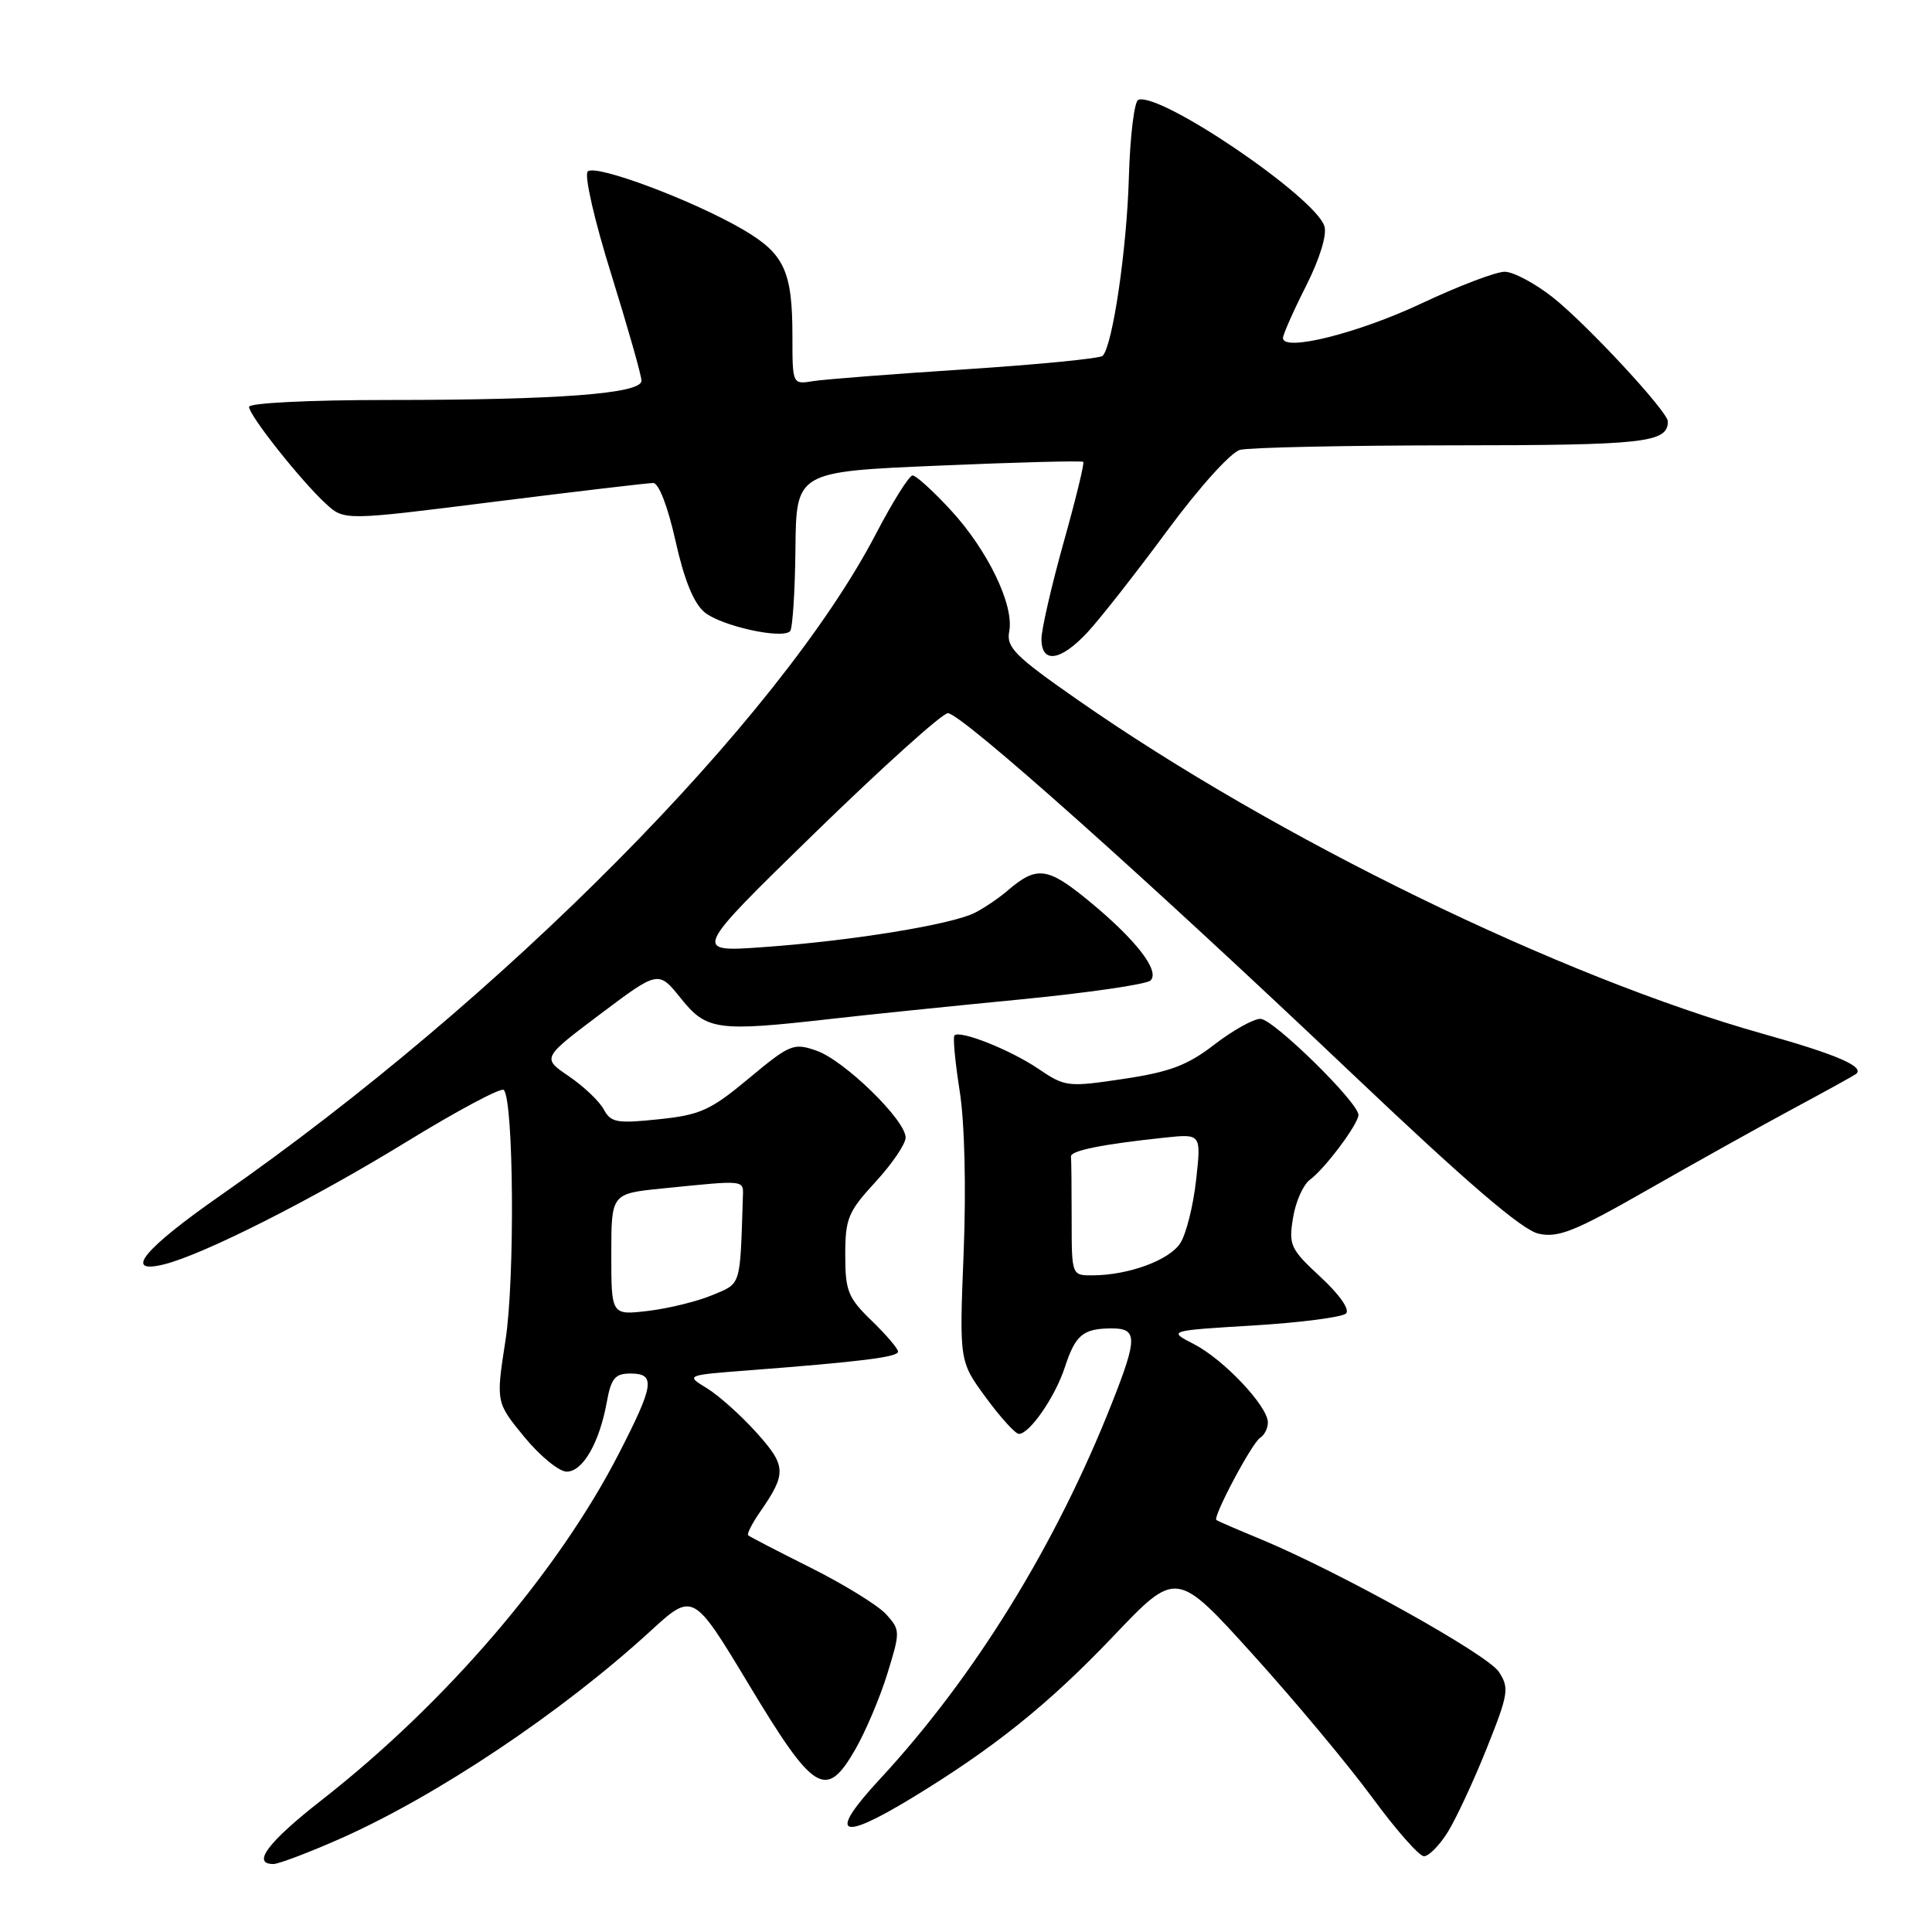<?xml version="1.0" encoding="UTF-8" standalone="no"?>
<!DOCTYPE svg PUBLIC "-//W3C//DTD SVG 1.1//EN" "http://www.w3.org/Graphics/SVG/1.1/DTD/svg11.dtd" >
<svg xmlns="http://www.w3.org/2000/svg" xmlns:xlink="http://www.w3.org/1999/xlink" version="1.1" viewBox="0 0 256 256">
 <g >
 <path fill="currentColor"
d=" M 45.00 243.67 C 57.80 238.02 74.40 226.93 86.17 216.14 C 91.84 210.95 91.84 210.95 99.23 223.22 C 107.87 237.58 109.45 238.54 113.33 231.81 C 114.69 229.44 116.61 224.92 117.58 221.77 C 119.30 216.20 119.30 215.99 117.43 213.91 C 116.37 212.74 111.90 209.98 107.50 207.77 C 103.10 205.57 99.34 203.62 99.14 203.44 C 98.94 203.26 99.66 201.85 100.73 200.31 C 104.25 195.23 104.20 194.23 100.23 189.82 C 98.18 187.54 95.23 184.90 93.67 183.95 C 90.84 182.22 90.84 182.22 99.17 181.58 C 114.01 180.44 119.00 179.82 119.00 179.10 C 119.00 178.71 117.43 176.87 115.50 175.00 C 112.36 171.96 112.00 171.06 112.00 166.28 C 112.00 161.46 112.38 160.55 116.00 156.62 C 118.20 154.23 120.00 151.58 120.00 150.73 C 120.00 148.42 111.87 140.50 108.19 139.22 C 105.16 138.16 104.68 138.35 99.24 142.88 C 94.14 147.13 92.79 147.74 87.27 148.31 C 81.74 148.89 80.94 148.75 80.00 147.00 C 79.42 145.92 77.34 143.95 75.38 142.61 C 71.81 140.19 71.81 140.19 79.53 134.38 C 87.24 128.58 87.24 128.58 90.22 132.29 C 93.61 136.52 95.02 136.72 109.93 135.03 C 114.64 134.49 125.92 133.33 135.00 132.45 C 144.07 131.57 151.93 130.43 152.45 129.92 C 153.75 128.66 150.47 124.45 144.16 119.28 C 138.77 114.87 137.35 114.71 133.50 118.02 C 132.40 118.97 130.47 120.28 129.21 120.93 C 126.18 122.50 112.78 124.68 101.13 125.50 C 91.76 126.17 91.76 126.17 108.01 110.33 C 116.95 101.63 124.86 94.50 125.60 94.50 C 127.35 94.50 151.94 116.43 179.14 142.25 C 194.40 156.74 201.69 162.99 203.87 163.47 C 206.48 164.05 208.69 163.16 218.23 157.71 C 224.43 154.17 233.10 149.33 237.50 146.96 C 241.90 144.60 245.69 142.50 245.93 142.31 C 247.14 141.35 243.40 139.73 233.62 136.99 C 206.81 129.46 169.16 111.12 142.79 92.73 C 134.47 86.93 133.32 85.78 133.73 83.65 C 134.39 80.18 130.88 72.90 125.96 67.57 C 123.64 65.06 121.38 63.00 120.92 63.00 C 120.47 63.00 118.28 66.49 116.06 70.75 C 103.23 95.35 66.54 132.39 29.26 158.37 C 19.04 165.49 16.24 168.90 21.75 167.53 C 26.96 166.24 41.43 158.92 53.76 151.36 C 60.55 147.19 66.40 144.07 66.75 144.42 C 68.07 145.74 68.24 169.54 66.98 177.60 C 65.71 185.81 65.71 185.81 69.47 190.40 C 71.55 192.93 74.08 195.00 75.09 195.00 C 77.23 195.00 79.43 191.17 80.41 185.75 C 80.98 182.62 81.50 182.00 83.55 182.00 C 86.91 182.00 86.68 183.52 81.97 192.67 C 73.87 208.40 59.04 225.68 42.66 238.49 C 35.51 244.07 33.29 247.02 36.25 246.99 C 36.94 246.98 40.88 245.49 45.00 243.67 Z  M 191.85 242.74 C 192.96 240.94 195.28 235.96 197.00 231.66 C 199.89 224.43 200.01 223.67 198.60 221.52 C 197.08 219.20 177.43 208.26 167.00 203.93 C 163.97 202.68 161.36 201.55 161.18 201.42 C 160.65 201.05 165.89 191.19 166.98 190.51 C 167.54 190.17 168.00 189.25 168.00 188.48 C 168.00 186.33 162.13 180.12 158.21 178.11 C 154.73 176.32 154.73 176.32 166.10 175.63 C 172.35 175.25 177.87 174.53 178.36 174.04 C 178.88 173.52 177.48 171.52 174.97 169.20 C 170.99 165.52 170.74 164.99 171.33 161.38 C 171.67 159.25 172.68 156.98 173.56 156.33 C 175.55 154.88 180.00 148.93 180.00 147.73 C 180.00 146.08 168.70 135.00 167.01 135.00 C 166.09 135.00 163.34 136.54 160.91 138.41 C 157.35 141.16 155.02 142.04 148.87 142.96 C 141.47 144.07 141.13 144.02 137.57 141.61 C 133.88 139.11 127.21 136.46 126.47 137.20 C 126.25 137.42 126.56 140.73 127.16 144.55 C 127.82 148.69 128.03 157.35 127.69 165.94 C 127.11 180.39 127.11 180.39 130.64 185.19 C 132.58 187.84 134.55 190.00 135.01 190.00 C 136.43 190.00 139.82 185.08 141.09 181.19 C 142.49 176.89 143.50 176.04 147.25 176.02 C 150.73 176.00 150.75 177.26 147.37 185.83 C 139.93 204.70 129.14 222.19 116.58 235.75 C 109.66 243.22 111.17 244.11 120.81 238.25 C 131.70 231.63 138.95 225.81 147.52 216.81 C 155.88 208.02 155.88 208.02 166.04 219.26 C 171.63 225.44 178.74 233.97 181.85 238.21 C 184.96 242.45 188.03 245.93 188.67 245.96 C 189.31 245.98 190.74 244.53 191.85 242.74 Z  M 144.13 83.75 C 145.79 81.96 150.52 75.93 154.64 70.35 C 158.90 64.58 163.07 59.95 164.31 59.61 C 165.52 59.29 178.22 59.02 192.55 59.01 C 217.94 59.00 221.00 58.66 221.00 55.84 C 221.00 54.55 210.34 43.05 205.79 39.43 C 203.43 37.56 200.55 36.02 199.39 36.01 C 198.23 36.00 193.28 37.89 188.39 40.19 C 179.99 44.15 170.00 46.65 170.00 44.79 C 170.00 44.33 171.37 41.23 173.05 37.91 C 174.88 34.28 175.85 31.11 175.49 29.97 C 174.27 26.11 153.83 12.22 150.84 13.22 C 150.30 13.40 149.74 18.04 149.58 23.52 C 149.31 33.01 147.44 45.76 146.11 47.15 C 145.78 47.50 137.62 48.30 128.00 48.93 C 118.38 49.55 109.26 50.26 107.75 50.50 C 105.00 50.95 105.00 50.95 105.00 44.54 C 105.00 35.94 103.93 33.63 98.49 30.44 C 91.86 26.56 78.90 21.70 77.88 22.72 C 77.39 23.21 78.76 29.20 81.01 36.39 C 83.20 43.44 85.00 49.76 85.00 50.45 C 85.00 52.17 74.03 53.00 51.35 53.00 C 40.99 53.00 33.00 53.40 33.00 53.91 C 33.00 55.04 39.87 63.71 43.17 66.74 C 45.61 68.99 45.61 68.99 65.45 66.49 C 76.37 65.12 85.86 64.00 86.55 64.00 C 87.29 64.00 88.49 67.11 89.51 71.68 C 90.66 76.84 91.92 79.94 93.36 81.13 C 95.55 82.94 103.61 84.73 104.69 83.64 C 105.02 83.31 105.34 78.42 105.40 72.77 C 105.50 62.50 105.50 62.50 124.36 61.70 C 134.74 61.25 143.36 61.03 143.54 61.20 C 143.71 61.37 142.53 66.20 140.92 71.93 C 139.32 77.66 138.00 83.40 138.00 84.67 C 138.00 87.99 140.55 87.61 144.13 83.75 Z  M 81.00 166.22 C 81.00 158.16 81.00 158.16 87.75 157.48 C 99.02 156.35 98.51 156.28 98.43 158.75 C 98.05 170.60 98.24 170.00 94.39 171.61 C 92.40 172.44 88.58 173.38 85.89 173.70 C 81.00 174.28 81.00 174.28 81.00 166.22 Z  M 142.00 161.50 C 142.00 157.38 141.96 153.66 141.91 153.25 C 141.82 152.47 146.02 151.62 154.34 150.74 C 159.17 150.23 159.17 150.23 158.49 156.36 C 158.12 159.74 157.18 163.49 156.41 164.70 C 154.97 166.98 149.53 168.98 144.75 168.99 C 142.00 169.00 142.00 169.00 142.00 161.50 Z "/>
</g>
</svg>